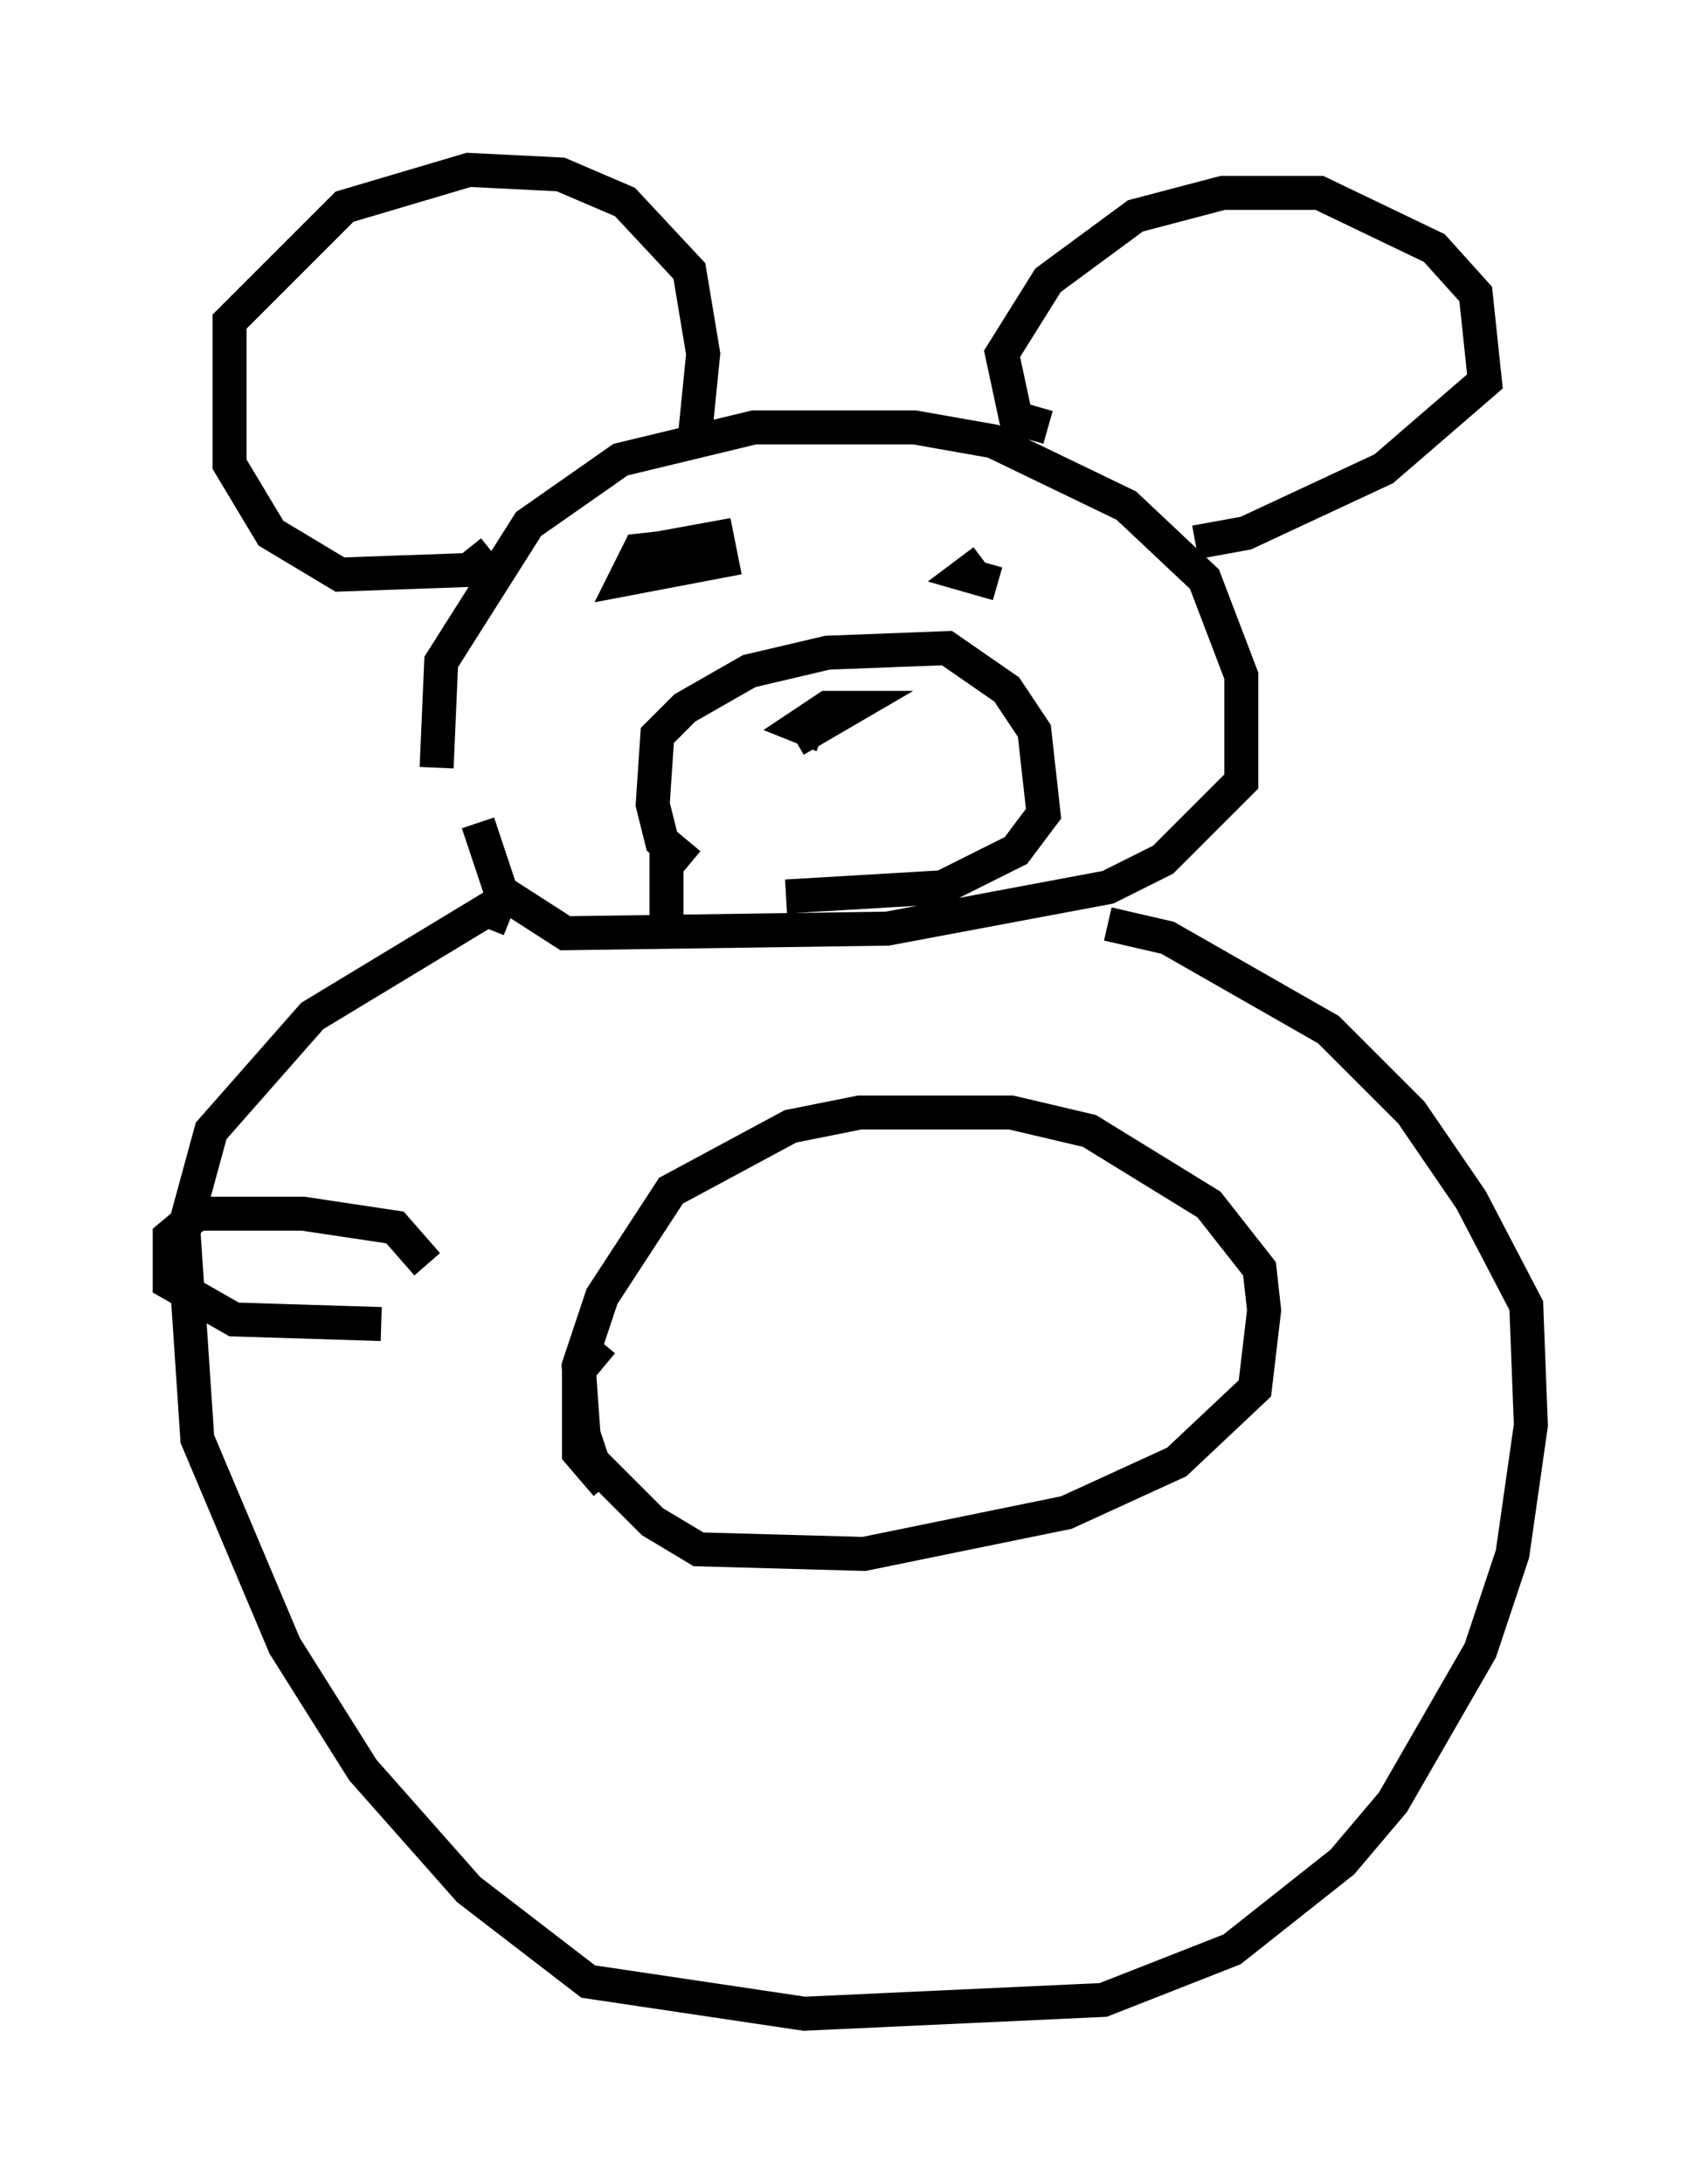 <?xml version="1.0" encoding="utf-8" ?>
<svg baseProfile="full" height="64.262" version="1.1" width="50.054" xmlns="http://www.w3.org/2000/svg" xmlns:ev="http://www.w3.org/2001/xml-events" xmlns:xlink="http://www.w3.org/1999/xlink"><defs /><rect fill="white" height="64.262" width="50.054" x="0" y="0" /><path d="M14.472, 24.756 m-1.624, -2.165 l0.135, -3.112 2.571, -4.059 l2.706, -1.894 3.924, -0.947 l4.736, 0.0 2.3, 0.406 l3.924, 1.894 2.3, 2.165 l1.083, 2.842 0.0, 3.112 l-2.3, 2.3 -1.624, 0.812 l-6.495, 1.218 -9.472, 0.135 l-1.894, -1.218 -0.677, -2.03 m6.225, 1.218 l-0.812, -0.677 -0.271, -1.083 l0.135, -2.03 0.812, -0.812 l1.894, -1.083 2.3, -0.541 l3.518, -0.135 1.759, 1.218 l0.812, 1.218 0.271, 2.436 l-0.812, 1.083 -2.165, 1.083 l-4.601, 0.271 m-3.518, -1.624 l0.0, 2.3 m0.0, -10.013 l0.0, -0.947 1.488, -0.271 l0.135, 0.677 -2.842, 0.541 l0.406, -0.812 2.03, -0.271 l-0.812, 0.406 -1.488, -0.135 l1.218, -0.135 m9.607, 1.083 l-0.947, -0.271 0.541, -0.406 m-14.479, -0.271 l-0.677, 0.541 -3.789, 0.135 l-2.03, -1.218 -1.218, -2.03 l0.0, -4.195 3.383, -3.383 l3.654, -1.083 2.706, 0.135 l1.894, 0.812 1.894, 2.03 l0.406, 2.436 -0.271, 2.706 m10.419, -0.541 l-0.947, -0.271 -0.406, -1.894 l1.353, -2.165 2.571, -1.894 l2.571, -0.677 2.842, 0.0 l3.383, 1.624 1.218, 1.353 l0.271, 2.571 -2.977, 2.571 l-4.059, 1.894 -1.488, 0.271 m-10.961, 5.683 l-0.677, -0.271 0.812, -0.541 l0.677, 0.0 -1.624, 0.947 m-8.39, 5.277 l-0.677, -0.271 -5.142, 3.112 l-2.977, 3.383 -0.812, 2.977 l0.406, 6.089 2.571, 6.089 l2.3, 3.654 3.112, 3.518 l3.518, 2.706 6.36, 0.947 l8.796, -0.406 3.789, -1.488 l3.248, -2.571 1.488, -1.759 l2.571, -4.465 0.947, -2.842 l0.541, -3.789 -0.135, -3.518 l-1.624, -3.112 -1.759, -2.571 l-2.436, -2.436 -4.736, -2.706 l-1.759, -0.406 m-14.75, 16.509 l-0.812, -0.947 0.0, -2.571 l0.677, -2.03 2.03, -3.112 l3.518, -1.894 2.03, -0.406 l4.465, 0.0 2.3, 0.541 l3.518, 2.165 1.488, 1.894 l0.135, 1.218 -0.271, 2.3 l-2.3, 2.165 -3.248, 1.488 l-5.954, 1.218 -4.871, -0.135 l-1.353, -0.812 -1.759, -1.759 l-0.271, -0.812 -0.135, -1.894 l0.677, -0.812 m-5.142, -2.3 l-0.947, -1.083 -2.706, -0.406 l-3.112, 0.0 -0.812, 0.677 l0.0, 1.353 1.894, 1.083 l4.33, 0.135 " fill="none" stroke="black" stroke-width="1" /></svg>